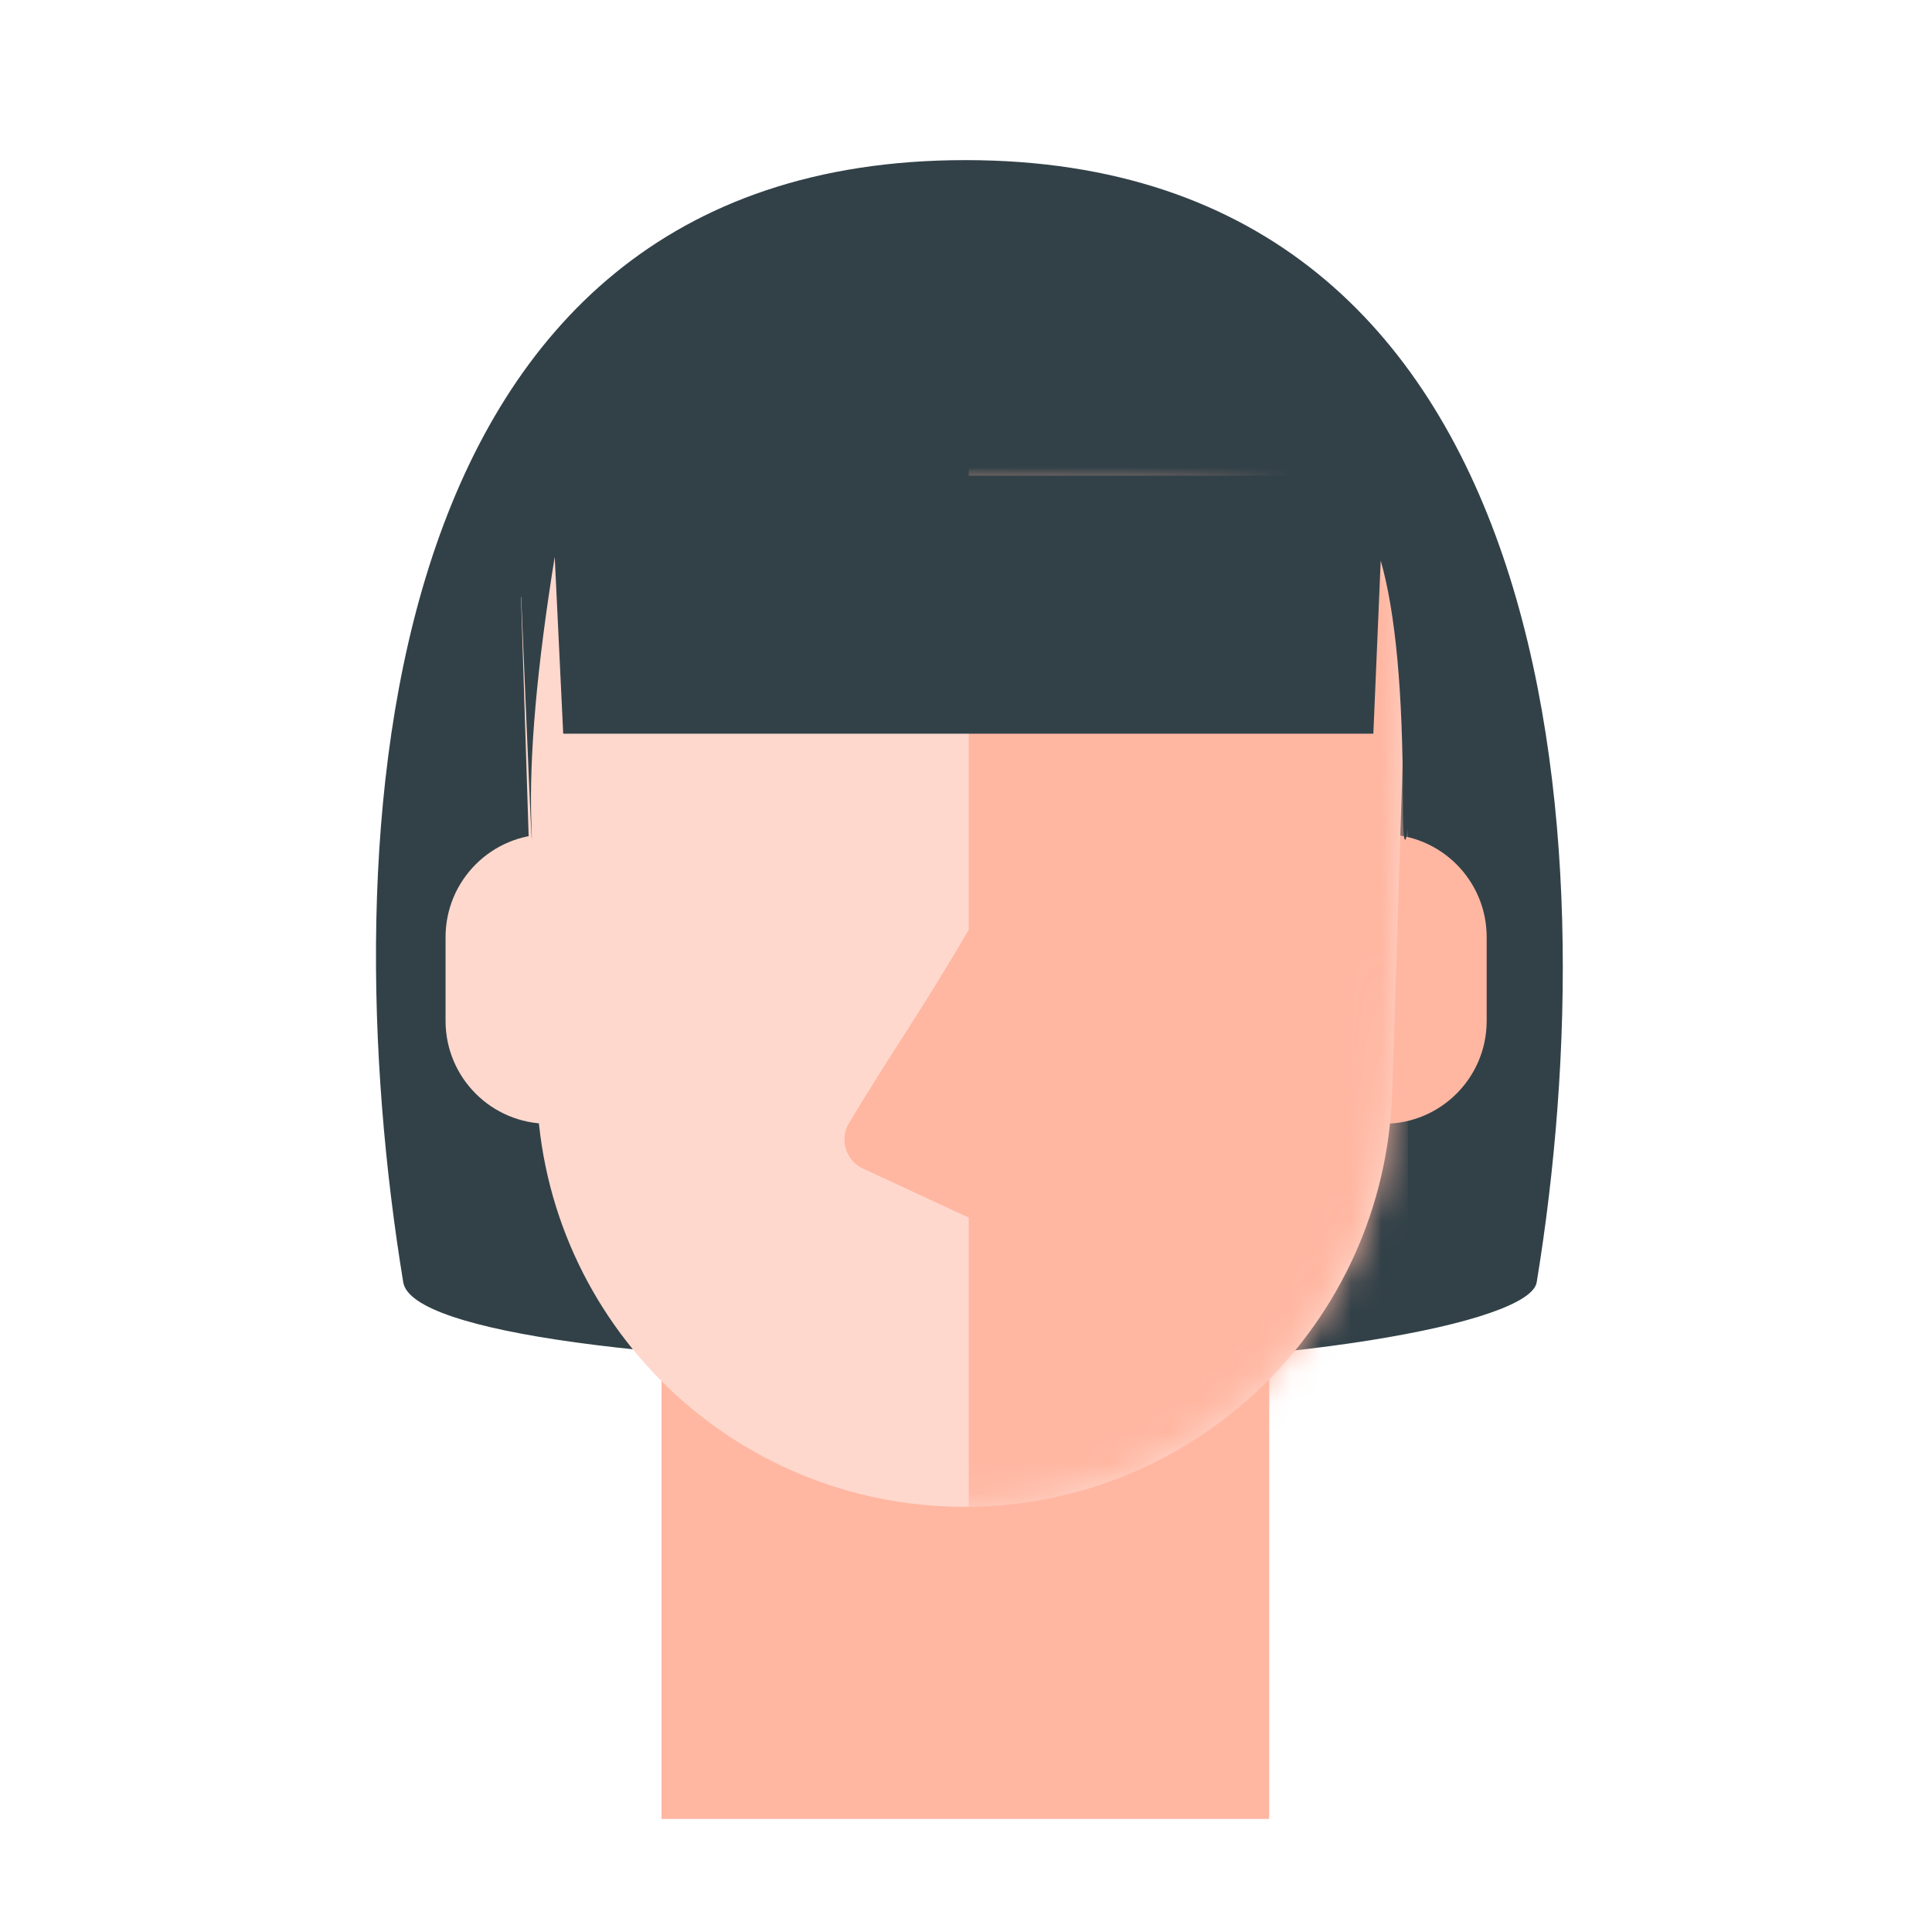 <svg xmlns="http://www.w3.org/2000/svg" xmlns:xlink="http://www.w3.org/1999/xlink" width="64" height="64" viewBox="0 0 64 64">
    <defs>
        <path id="a6271yumaa" d="M0 3.828C.869 1.415 5.734.143 14.596.009c8.862-.133 13.79 1.14 14.783 3.819l-.523 16.393c-.244 7.649-6.514 13.723-14.167 13.723C7.037 33.944.766 27.87.523 20.22L0 3.828z"/>
    </defs>
    <g fill="none" fill-rule="evenodd">
        <g>
            <g>
                <path fill="#324148" d="M13.358 42.478c-2.4-14.636-1.21-37.174 18.622-37.174s21.325 22.541 18.925 37.174c-.225 1.37-8.381 2.839-18.53 2.768-10.429-.073-18.74-1.08-19.017-2.768z" transform="translate(-686, -1284) translate(686, 1284)"/>
                <g>
                    <path fill="#FFB7A2" d="M10.981 41.998H31.111V59.775H10.981z" transform="translate(-686, -1284) translate(686, 1284) translate(10.933, 0.48)"/>
                    <g>
                        <g>
                            <path fill="#FFD8CD" d="M0 11.665c1.881 0 3.406 1.525 3.406 3.406v2.778c0 1.88-1.525 3.406-3.406 3.406v-9.59z" transform="translate(-686, -1284) translate(686, 1284) translate(10.933, 0.48) translate(3.827, 15.491) translate(1.703, 16.46) scale(-1, 1) translate(-1.703, -16.46)"/>
                            <path fill="#FFB7A2" d="M31.082 11.665c1.881 0 3.406 1.525 3.406 3.406v2.778c0 1.88-1.525 3.406-3.406 3.406v-9.59z" transform="translate(-686, -1284) translate(686, 1284) translate(10.933, 0.48) translate(3.827, 15.491)"/>
                            <g transform="translate(-686, -1284) translate(686, 1284) translate(10.933, 0.48) translate(3.827, 15.491) translate(2.5, -0)">
                                <mask id="arz3r2zngb" fill="#fff">
                                    <use xlink:href="#a6271yumaa"/>
                                </mask>
                                <use fill="#FFD8CD" xlink:href="#a6271yumaa"/>
                                <path fill="#FFB7A2" d="M29.379-1.166v35.11H14.83v-9.58l-3.502-1.624-.051-.025-.05-.028c-.503-.304-.665-.957-.362-1.46.507-.84 1.071-1.744 1.694-2.711.882-1.371 1.648-2.614 2.297-3.73l-.027.044.001-15.996H29.38z" mask="url(#arz3r2zngb)"/>
                            </g>
                        </g>
                    </g>
                </g>
                <path fill="#324148" d="M17.6 27.197c-.07-2.196.188-5.113.776-8.752l.281 5.86h26.837l.244-5.733c.49 1.71.734 4.347.734 7.912 0 3.565.393-.011 1.18-10.727H17.099c.404 9.823.572 13.636.502 11.44z" transform="translate(-686, -1284) translate(686, 1284)"/>
            </g>
        </g>
    </g>
</svg>
